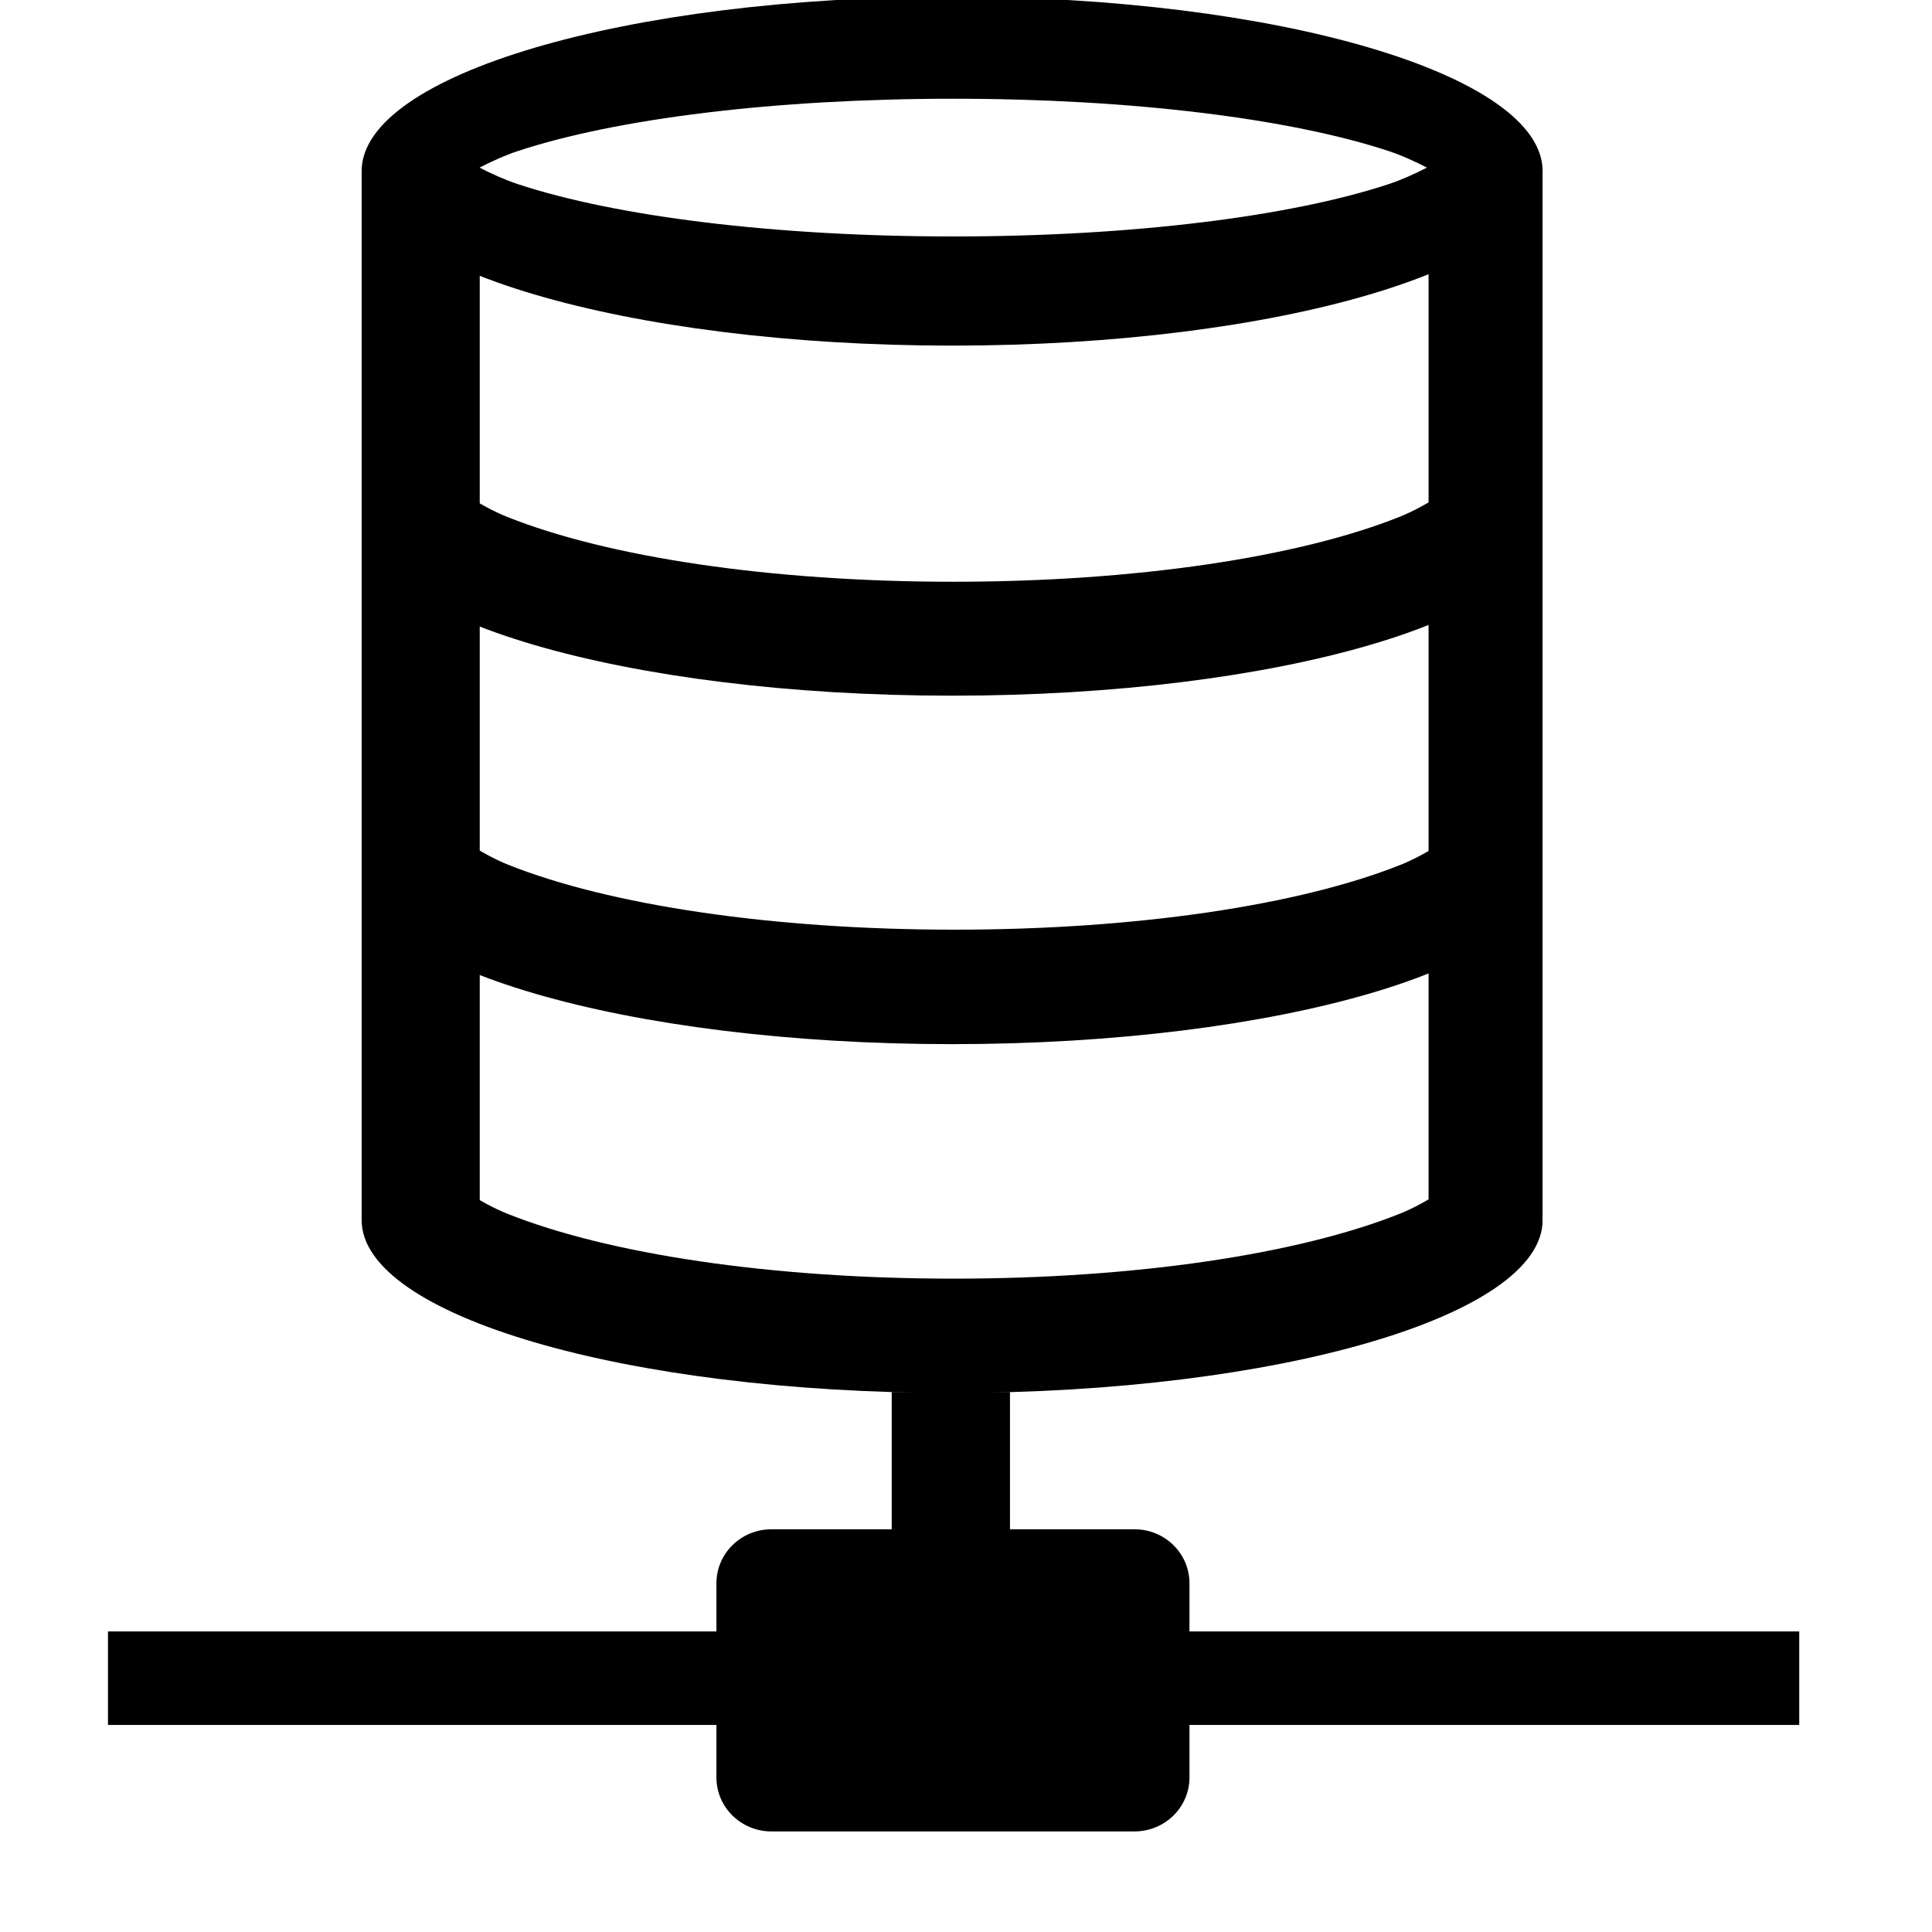 <?xml version="1.0" encoding="UTF-8" standalone="no"?>
<!DOCTYPE svg PUBLIC "-//W3C//DTD SVG 1.1//EN" "http://www.w3.org/Graphics/SVG/1.1/DTD/svg11.dtd">
<svg width="100%" height="100%" viewBox="0 0 16 16" version="1.1" xmlns="http://www.w3.org/2000/svg" xmlns:xlink="http://www.w3.org/1999/xlink" xml:space="preserve" xmlns:serif="http://www.serif.com/" style="fill-rule:evenodd;clip-rule:evenodd;stroke-linejoin:round;stroke-miterlimit:2;">
    <g id="clientConnections" transform="matrix(0.013,0,0,0.012,2.743,-0.736)">
        <g transform="matrix(75.228,0,0,60.331,-55.846,58.929)">
            <rect x="1" y="2" width="1" height="12"/>
        </g>
        <g transform="matrix(72.599,0,0,60.295,-317.321,59)">
            <rect x="14" y="2" width="1" height="12"/>
        </g>
        <g transform="matrix(17.074,0,0,17.074,-724.401,786.808)">
            <path d="M87.625,6.828C87.625,10.685 77.761,13.813 65.594,13.813C53.426,13.813 43.562,10.685 43.562,6.828L46.759,5.156C46.759,5.156 47.255,5.552 47.532,5.739C47.965,6.03 48.496,6.352 48.998,6.569C52.75,8.192 58.814,9.193 65.647,9.193C72.48,9.193 78.543,8.192 82.295,6.569C82.797,6.352 83.329,6.03 83.761,5.739L84.538,5.205L87.625,6.828Z"/>
        </g>
        <g transform="matrix(17.074,0,0,17.074,-724.401,546.089)">
            <path d="M87.625,6.828C87.625,10.685 77.761,13.813 65.594,13.813C53.426,13.813 43.562,10.685 43.562,6.828L46.793,5.149C46.793,5.149 47.289,5.546 47.567,5.732C48,6.023 48.531,6.346 49.033,6.563C52.785,8.185 58.849,9.186 65.681,9.186C72.514,9.186 78.578,8.185 82.33,6.563C82.832,6.346 83.363,6.023 83.796,5.732L84.573,5.199L87.625,6.828Z"/>
        </g>
        <g transform="matrix(17.074,0,0,17.074,-724.401,305.601)">
            <path d="M87.625,6.828C87.625,10.685 77.761,13.813 65.594,13.813C53.426,13.813 43.562,10.685 43.562,6.828L46.749,5.172C46.749,5.172 47.245,5.568 47.523,5.755C47.956,6.046 48.487,6.368 48.989,6.585C52.741,8.208 58.804,9.208 65.637,9.208C72.47,9.208 78.534,8.208 82.286,6.585C82.788,6.368 83.319,6.046 83.752,5.755L84.529,5.221L87.625,6.828Z"/>
        </g>
        <g transform="matrix(17.074,0,0,17.24,-724.401,61.72)">
            <path d="M65.594,-0.156C77.761,-0.156 87.625,2.971 87.625,6.828C87.625,10.685 77.761,13.813 65.594,13.813C53.426,13.813 43.562,10.685 43.562,6.828C43.562,2.971 53.426,-0.156 65.594,-0.156ZM83.31,6.687C82.888,6.919 82.37,7.176 81.88,7.349C78.219,8.644 72.303,9.443 65.636,9.443C58.968,9.443 53.052,8.644 49.391,7.349C48.901,7.176 48.383,6.919 47.961,6.687C48.383,6.454 48.901,6.197 49.391,6.024C53.052,4.729 58.968,3.93 65.636,3.93C72.303,3.93 78.219,4.729 81.88,6.024C82.37,6.197 82.888,6.454 83.31,6.687Z"/>
        </g>
        <g transform="matrix(67.338,0,0,64.533,-142.212,283.78)">
            <rect x="0" y="14" width="16" height="1"/>
        </g>
        <g transform="matrix(75.338,0,0,69.506,-206.631,213.16)">
            <path d="M10,13.536C10,13.24 9.792,13 9.535,13L6.465,13C6.208,13 6,13.24 6,13.536L6,15.464C6,15.76 6.208,16 6.465,16L9.535,16C9.792,16 10,15.76 10,15.464L10,13.536Z"/>
        </g>
        <g transform="matrix(75.338,0,0,95.451,-170.308,-123.419)">
            <rect x="7" y="12" width="1" height="1"/>
        </g>
    </g>
</svg>
